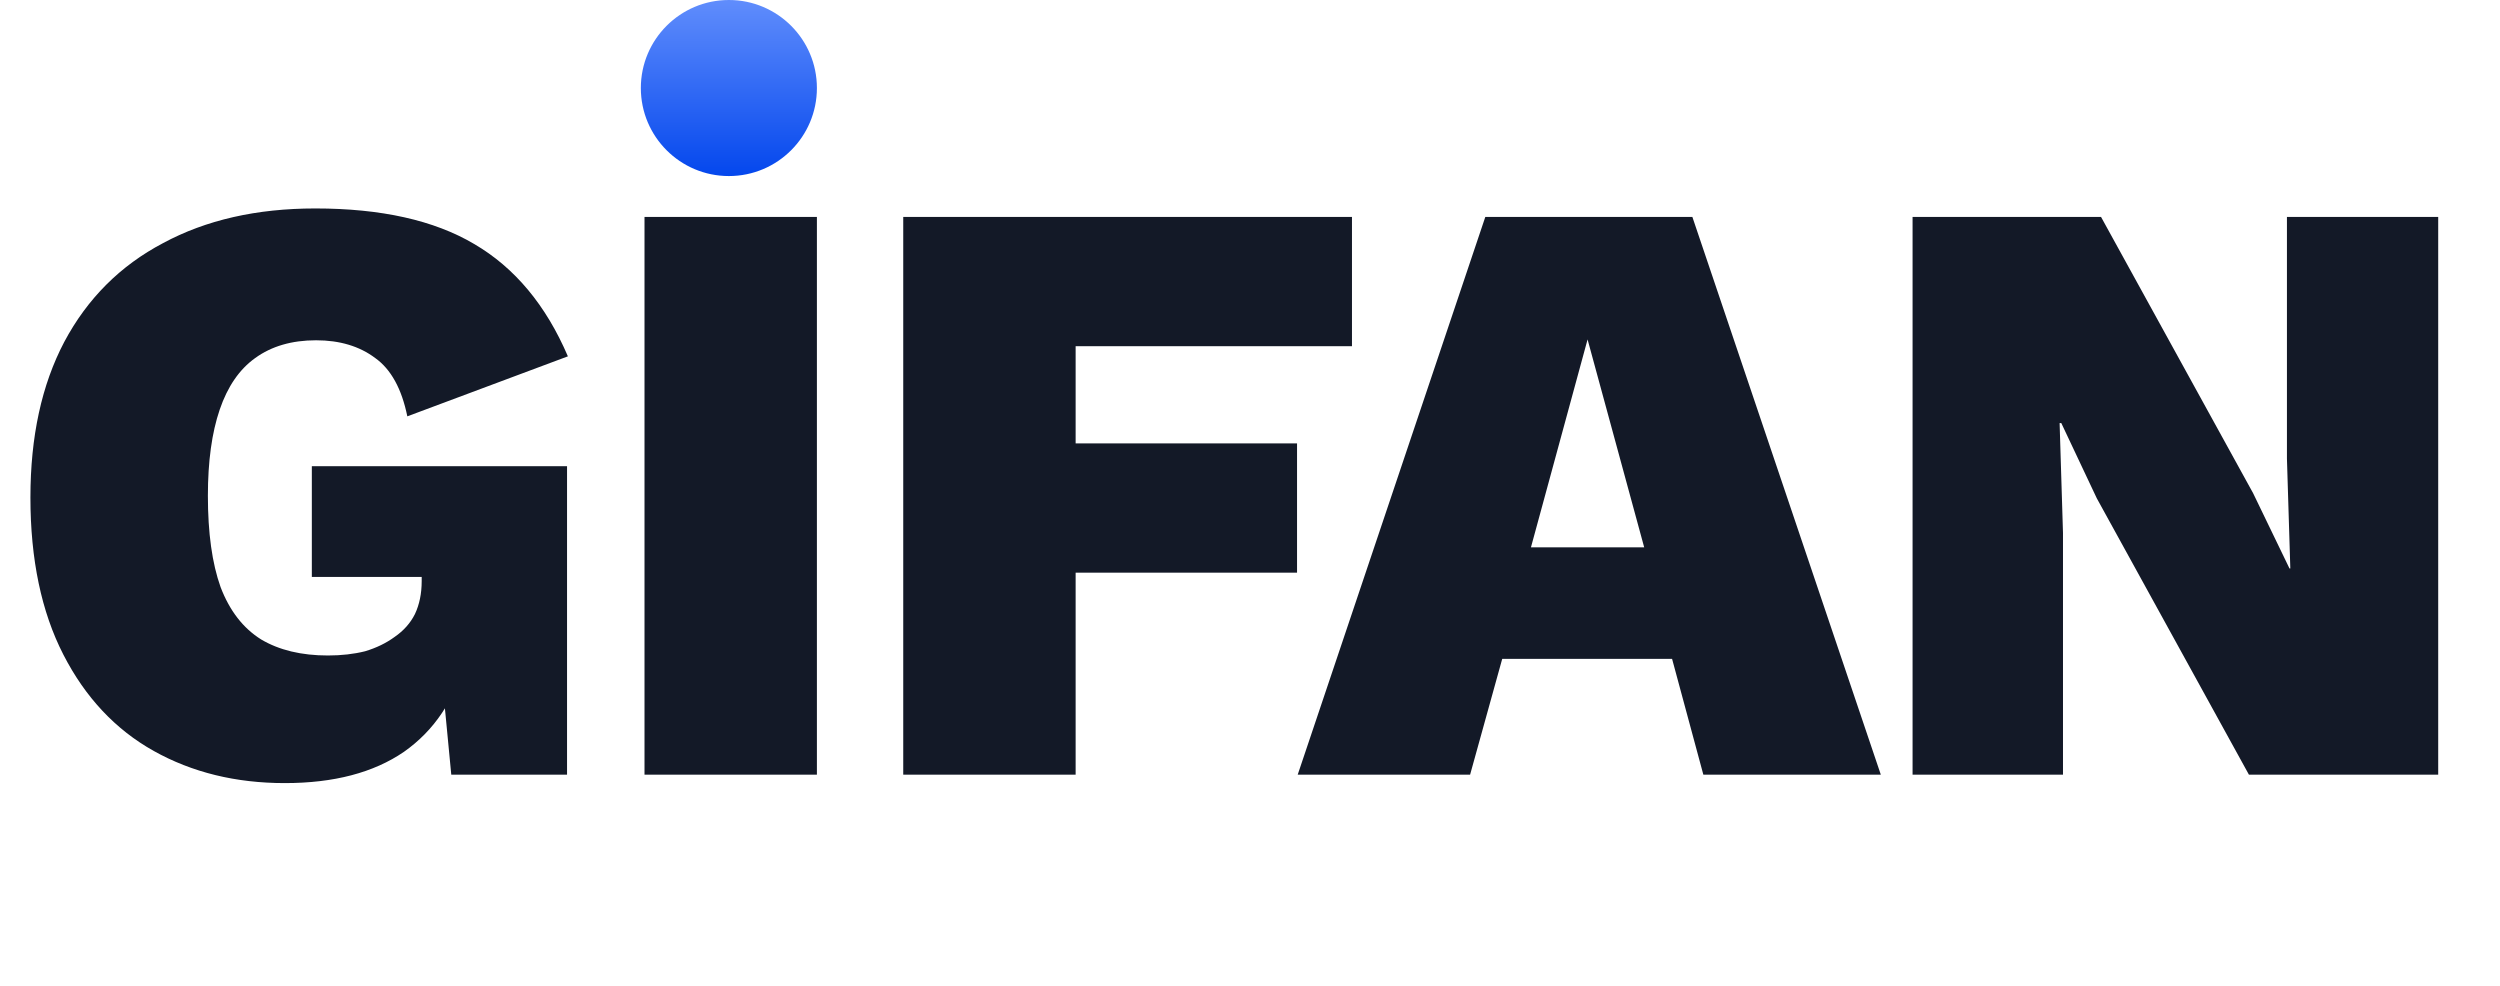 <svg width="71" height="28" viewBox="0 0 71 28" fill="none" xmlns="http://www.w3.org/2000/svg">
<path d="M8.088 22.24C6.696 22.24 5.456 21.936 4.368 21.328C3.28 20.72 2.424 19.808 1.8 18.592C1.176 17.376 0.864 15.888 0.864 14.128C0.864 12.4 1.184 10.928 1.824 9.712C2.48 8.48 3.416 7.544 4.632 6.904C5.848 6.248 7.288 5.92 8.952 5.92C10.824 5.92 12.328 6.256 13.464 6.928C14.616 7.6 15.504 8.664 16.128 10.12L11.568 11.824C11.408 11.04 11.104 10.488 10.656 10.168C10.208 9.832 9.648 9.664 8.976 9.664C8.288 9.664 7.712 9.832 7.248 10.168C6.8 10.488 6.464 10.976 6.24 11.632C6.016 12.288 5.904 13.104 5.904 14.08C5.904 15.136 6.024 16 6.264 16.672C6.52 17.344 6.904 17.84 7.416 18.16C7.928 18.464 8.56 18.616 9.312 18.616C9.696 18.616 10.048 18.576 10.368 18.496C10.688 18.4 10.968 18.264 11.208 18.088C11.464 17.912 11.656 17.696 11.784 17.44C11.912 17.168 11.976 16.856 11.976 16.504V16.384H8.856V13.24H16.104V22H12.816L12.432 17.992L13.2 18.76C12.912 19.88 12.336 20.744 11.472 21.352C10.608 21.944 9.48 22.24 8.088 22.24ZM23.2 6.16V22H18.304V6.16H23.2ZM38.396 9.832H30.548V12.592H36.836V16.264H30.548V22H25.652V6.16H38.396V9.832ZM53.415 22H48.375L47.487 18.712H42.663L41.751 22H36.855L42.183 6.16H48.063L53.415 22ZM43.479 15.544H46.695L45.087 9.64L43.479 15.544ZM69.245 6.16V22H63.869L59.549 14.152L58.541 12.016H58.493L58.589 15.136V22H54.317V6.16H59.669L63.989 14.008L65.021 16.144H65.045L64.949 13.024V6.16H69.245Z" fill="#131927"/>
<circle cx="20.7" cy="2.5" r="2.5" fill="url(#paint0_linear_3_28)"/>
<defs>
<linearGradient id="paint0_linear_3_28" x1="20.7" y1="0" x2="20.7" y2="5" gradientUnits="userSpaceOnUse">
<stop stop-color="#608DFC"/>
<stop offset="1" stop-color="#0447ED"/>
</linearGradient>
</defs>
</svg>
